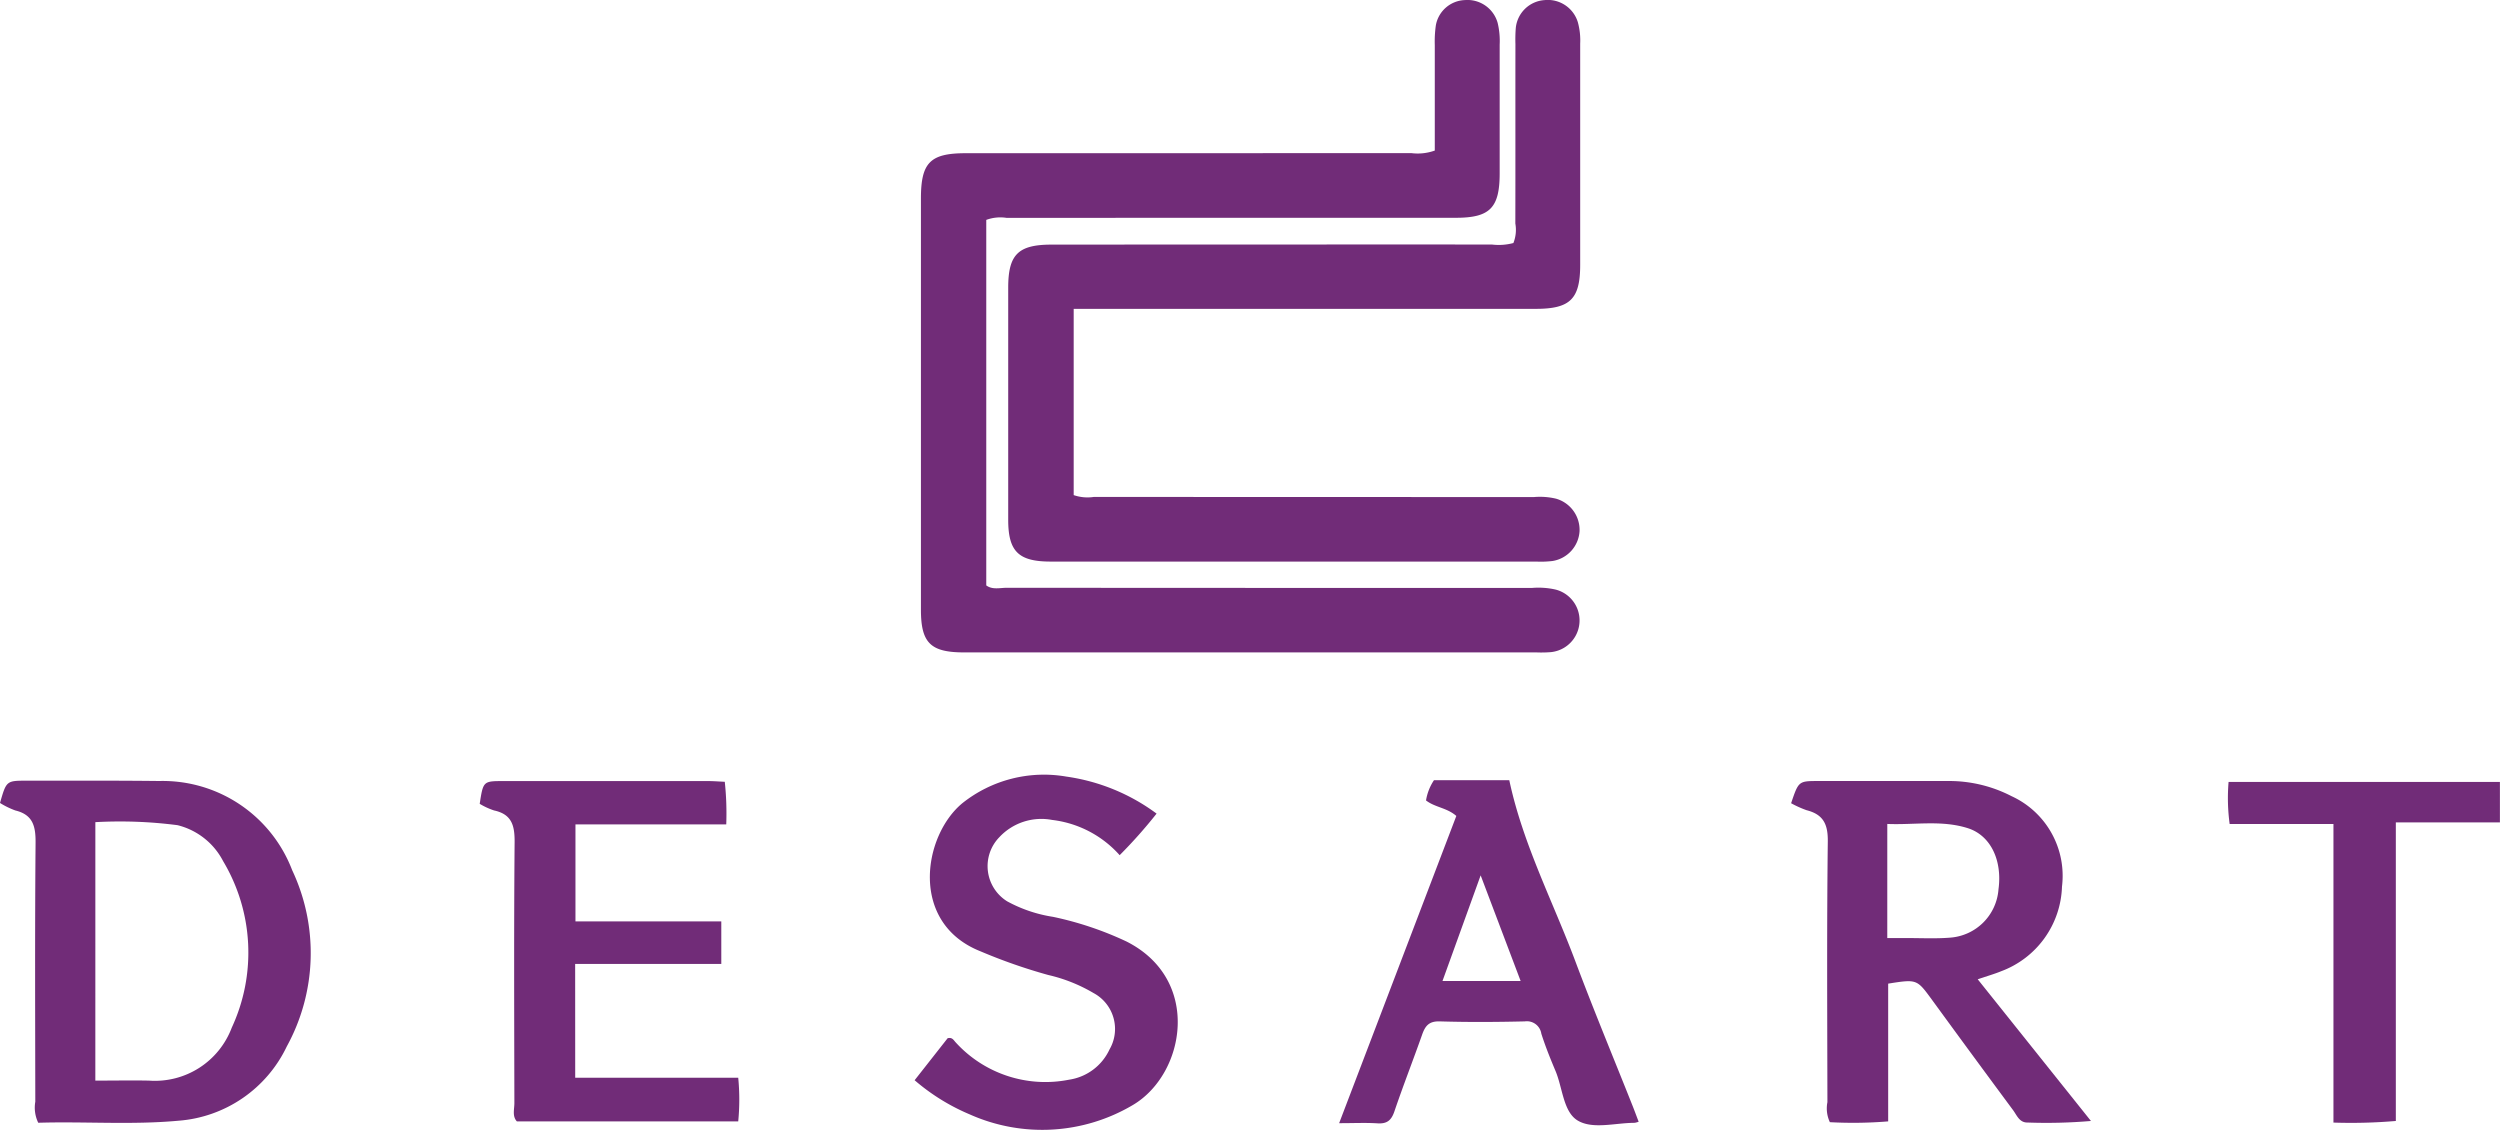 <svg xmlns="http://www.w3.org/2000/svg" width="138.667" height="62.665" viewBox="0 0 138.667 62.665">
  <defs>
    <style>
      .cls-1 {
        fill: #712c78;
      }
    </style>
  </defs>
  <g id="img_etc_07" transform="translate(-1070.784 -257.991)">
    <path id="패스_537" data-name="패스 537" class="cls-1" d="M1353.384,266.349c0-1.966,0-3.906,0-5.847a6.357,6.357,0,0,1,.059-1.1,1.7,1.7,0,0,1,1.613-1.4,1.739,1.739,0,0,1,1.817,1.274,4.285,4.285,0,0,1,.11,1.2c0,2.378,0,4.755,0,7.133,0,1.923-.542,2.469-2.432,2.469q-12.458,0-24.916.005a2.247,2.247,0,0,0-1.129.112v20.274c.345.254.761.131,1.146.131q14.568.011,29.135.008a4.315,4.315,0,0,1,1.3.092,1.767,1.767,0,0,1-.258,3.469,6.514,6.514,0,0,1-.8.016h-31.747c-1.867,0-2.4-.522-2.4-2.371q0-11.4,0-22.806c0-1.992.511-2.512,2.486-2.512q12.357,0,24.714-.005A2.807,2.807,0,0,0,1353.384,266.349Z" transform="translate(-203.017 -0.007)"/>
    <path id="패스_538" data-name="패스 538" class="cls-1" d="M1352.592,275.124v10.329a2.341,2.341,0,0,0,1.125.1q12.21.009,24.421.007a3.878,3.878,0,0,1,1.2.089,1.8,1.8,0,0,1,1.313,1.8,1.782,1.782,0,0,1-1.5,1.659,5.457,5.457,0,0,1-.9.032q-13.467,0-26.933,0c-1.79,0-2.358-.56-2.358-2.322q0-6.432,0-12.864c0-1.839.543-2.393,2.4-2.395q12.21-.008,24.421-.006a3.133,3.133,0,0,0,1.2-.082,1.978,1.978,0,0,0,.108-1.081c.008-3.316,0-6.633.005-9.949a8.163,8.163,0,0,1,.02-.9,1.719,1.719,0,0,1,1.589-1.544,1.743,1.743,0,0,1,1.853,1.226,3.8,3.8,0,0,1,.13,1.193q0,6.13,0,12.261c0,1.9-.551,2.444-2.461,2.445q-12.211,0-24.421,0Z" transform="translate(-222.254)"/>
    <path id="패스_539" data-name="패스 539" class="cls-1" d="M1070.784,474.64c.355-1.235.355-1.237,1.5-1.236,2.445,0,4.889-.011,7.333.018a7.691,7.691,0,0,1,7.374,4.949,10.771,10.771,0,0,1-.3,9.774,7.262,7.262,0,0,1-6.023,4.121c-2.6.238-5.206.032-7.763.112a1.927,1.927,0,0,1-.163-1.168c-.007-4.789-.026-9.577.015-14.366.008-.911-.145-1.551-1.121-1.788A4.531,4.531,0,0,1,1070.784,474.64Zm5.288,15.4c1.051,0,2.014-.02,2.977,0a4.552,4.552,0,0,0,4.59-2.937,9.888,9.888,0,0,0-.48-9.238,3.9,3.9,0,0,0-2.528-1.993,24.8,24.8,0,0,0-4.558-.168Z" transform="translate(0 -172.111)"/>
    <path id="패스_540" data-name="패스 540" class="cls-1" d="M1565.006,474.729c.416-1.23.416-1.231,1.52-1.231,2.377,0,4.755,0,7.132,0a7.526,7.526,0,0,1,3.573.839,4.86,4.86,0,0,1,2.8,5.014,5.183,5.183,0,0,1-3.381,4.7c-.368.151-.753.26-1.293.444l6.28,7.859a28.986,28.986,0,0,1-3.516.086c-.452.009-.592-.4-.8-.682q-2.271-3.065-4.518-6.148c-.824-1.124-.823-1.124-2.413-.874v7.641a24,24,0,0,1-3.234.044,1.794,1.794,0,0,1-.136-1.111c-.008-4.822-.037-9.644.021-14.465.012-.959-.255-1.492-1.171-1.727A5.721,5.721,0,0,1,1565.006,474.729Zm5.334,7.479c.429,0,.76,0,1.09,0,.8,0,1.612.042,2.411-.024a2.9,2.9,0,0,0,2.668-2.682c.216-1.592-.424-2.981-1.7-3.388-1.454-.463-2.956-.172-4.468-.235Z" transform="translate(-394.875 -172.186)"/>
    <path id="패스_541" data-name="패스 541" class="cls-1" d="M1208.461,489.957h9.042a12.492,12.492,0,0,1,0,2.424h-12.277c-.267-.289-.138-.675-.139-1.023-.009-4.821-.029-9.642.013-14.462.008-.916-.15-1.548-1.136-1.762a3.891,3.891,0,0,1-.8-.368c.193-1.258.194-1.262,1.321-1.262q5.675,0,11.349,0c.3,0,.593.025.923.039a16.579,16.579,0,0,1,.082,2.362h-8.364v5.383h8.089v2.358h-8.106Z" transform="translate(-105.772 -172.189)"/>
    <path id="패스_542" data-name="패스 542" class="cls-1" d="M1323.154,488.819l1.831-2.33c.259-.064.331.107.441.224a6.725,6.725,0,0,0,6.295,2.076,2.946,2.946,0,0,0,2.244-1.679,2.26,2.26,0,0,0-.887-3.127,8.812,8.812,0,0,0-2.507-1,30.333,30.333,0,0,1-3.776-1.32c-3.95-1.577-3.175-6.42-.983-8.218a7.264,7.264,0,0,1,5.757-1.468,10.977,10.977,0,0,1,5.006,2.053,26.911,26.911,0,0,1-2.048,2.306,5.954,5.954,0,0,0-3.747-1.955,3.188,3.188,0,0,0-2.93.961,2.3,2.3,0,0,0,.435,3.553,7.794,7.794,0,0,0,2.55.862,18.5,18.5,0,0,1,4.071,1.367c4.189,2.115,3.259,7.344.366,9.062a9.86,9.86,0,0,1-9.054.531A11.543,11.543,0,0,1,1323.154,488.819Z" transform="translate(-201.639 -170.911)"/>
    <path id="패스_543" data-name="패스 543" class="cls-1" d="M1456.91,492.2a1.523,1.523,0,0,1-.222.06c-1.069,0-2.315.374-3.155-.125-.806-.479-.837-1.812-1.237-2.758-.286-.677-.561-1.361-.784-2.06a.81.81,0,0,0-.913-.684c-1.573.037-3.149.047-4.721,0-.6-.019-.81.253-.982.746-.5,1.419-1.049,2.818-1.532,4.241-.167.492-.4.7-.929.669-.656-.043-1.317-.01-2.138-.01l6.5-17.041c-.523-.457-1.18-.472-1.681-.86a2.821,2.821,0,0,1,.442-1.124h4.176c.755,3.546,2.421,6.726,3.669,10.057,1.008,2.69,2.113,5.343,3.173,8.013C1456.686,491.6,1456.786,491.874,1456.91,492.2Zm-8.764-13.667-2.117,5.86h4.335Z" transform="translate(-295.235 -171.989)"/>
    <path id="패스_544" data-name="패스 544" class="cls-1" d="M1685.6,473.759h15.05V476h-5.773v16.563a29.352,29.352,0,0,1-3.46.089V476.092h-5.757A10.724,10.724,0,0,1,1685.6,473.759Z" transform="translate(-491.204 -172.395)"/>
  </g>
</svg>
